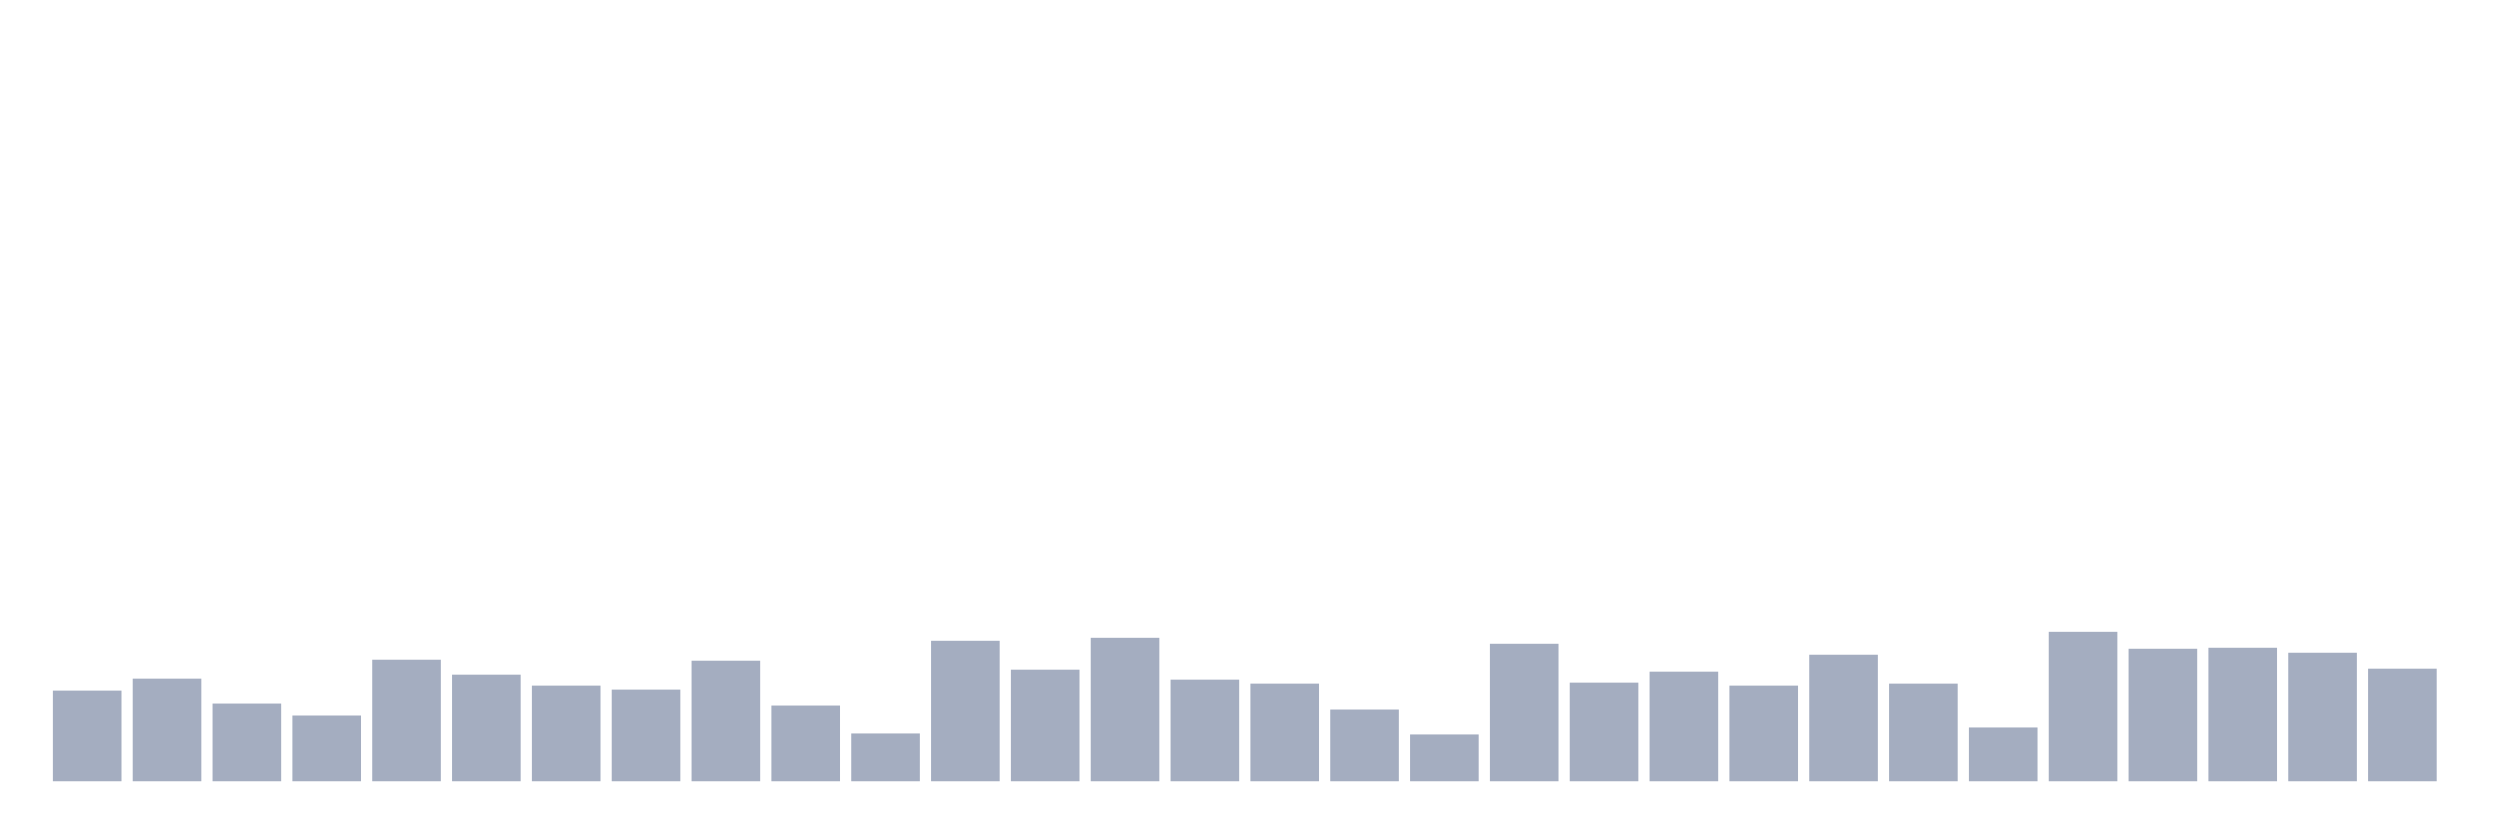 <svg xmlns="http://www.w3.org/2000/svg" viewBox="0 0 480 160"><g transform="translate(10,10)"><rect class="bar" x="0.153" width="13.175" y="122.596" height="17.404" fill="rgb(164,173,192)"></rect><rect class="bar" x="15.482" width="13.175" y="120.301" height="19.699" fill="rgb(164,173,192)"></rect><rect class="bar" x="30.81" width="13.175" y="125.082" height="14.918" fill="rgb(164,173,192)"></rect><rect class="bar" x="46.138" width="13.175" y="127.377" height="12.623" fill="rgb(164,173,192)"></rect><rect class="bar" x="61.466" width="13.175" y="116.667" height="23.333" fill="rgb(164,173,192)"></rect><rect class="bar" x="76.794" width="13.175" y="119.536" height="20.464" fill="rgb(164,173,192)"></rect><rect class="bar" x="92.123" width="13.175" y="121.639" height="18.361" fill="rgb(164,173,192)"></rect><rect class="bar" x="107.451" width="13.175" y="122.404" height="17.596" fill="rgb(164,173,192)"></rect><rect class="bar" x="122.779" width="13.175" y="116.858" height="23.142" fill="rgb(164,173,192)"></rect><rect class="bar" x="138.107" width="13.175" y="125.464" height="14.536" fill="rgb(164,173,192)"></rect><rect class="bar" x="153.436" width="13.175" y="130.82" height="9.18" fill="rgb(164,173,192)"></rect><rect class="bar" x="168.764" width="13.175" y="113.033" height="26.967" fill="rgb(164,173,192)"></rect><rect class="bar" x="184.092" width="13.175" y="118.579" height="21.421" fill="rgb(164,173,192)"></rect><rect class="bar" x="199.42" width="13.175" y="112.459" height="27.541" fill="rgb(164,173,192)"></rect><rect class="bar" x="214.748" width="13.175" y="120.492" height="19.508" fill="rgb(164,173,192)"></rect><rect class="bar" x="230.077" width="13.175" y="121.257" height="18.743" fill="rgb(164,173,192)"></rect><rect class="bar" x="245.405" width="13.175" y="126.23" height="13.77" fill="rgb(164,173,192)"></rect><rect class="bar" x="260.733" width="13.175" y="131.011" height="8.989" fill="rgb(164,173,192)"></rect><rect class="bar" x="276.061" width="13.175" y="113.607" height="26.393" fill="rgb(164,173,192)"></rect><rect class="bar" x="291.39" width="13.175" y="121.066" height="18.934" fill="rgb(164,173,192)"></rect><rect class="bar" x="306.718" width="13.175" y="118.962" height="21.038" fill="rgb(164,173,192)"></rect><rect class="bar" x="322.046" width="13.175" y="121.639" height="18.361" fill="rgb(164,173,192)"></rect><rect class="bar" x="337.374" width="13.175" y="115.71" height="24.29" fill="rgb(164,173,192)"></rect><rect class="bar" x="352.702" width="13.175" y="121.257" height="18.743" fill="rgb(164,173,192)"></rect><rect class="bar" x="368.031" width="13.175" y="129.672" height="10.328" fill="rgb(164,173,192)"></rect><rect class="bar" x="383.359" width="13.175" y="111.311" height="28.689" fill="rgb(164,173,192)"></rect><rect class="bar" x="398.687" width="13.175" y="114.563" height="25.437" fill="rgb(164,173,192)"></rect><rect class="bar" x="414.015" width="13.175" y="114.372" height="25.628" fill="rgb(164,173,192)"></rect><rect class="bar" x="429.344" width="13.175" y="115.328" height="24.672" fill="rgb(164,173,192)"></rect><rect class="bar" x="444.672" width="13.175" y="118.388" height="21.612" fill="rgb(164,173,192)"></rect></g></svg>